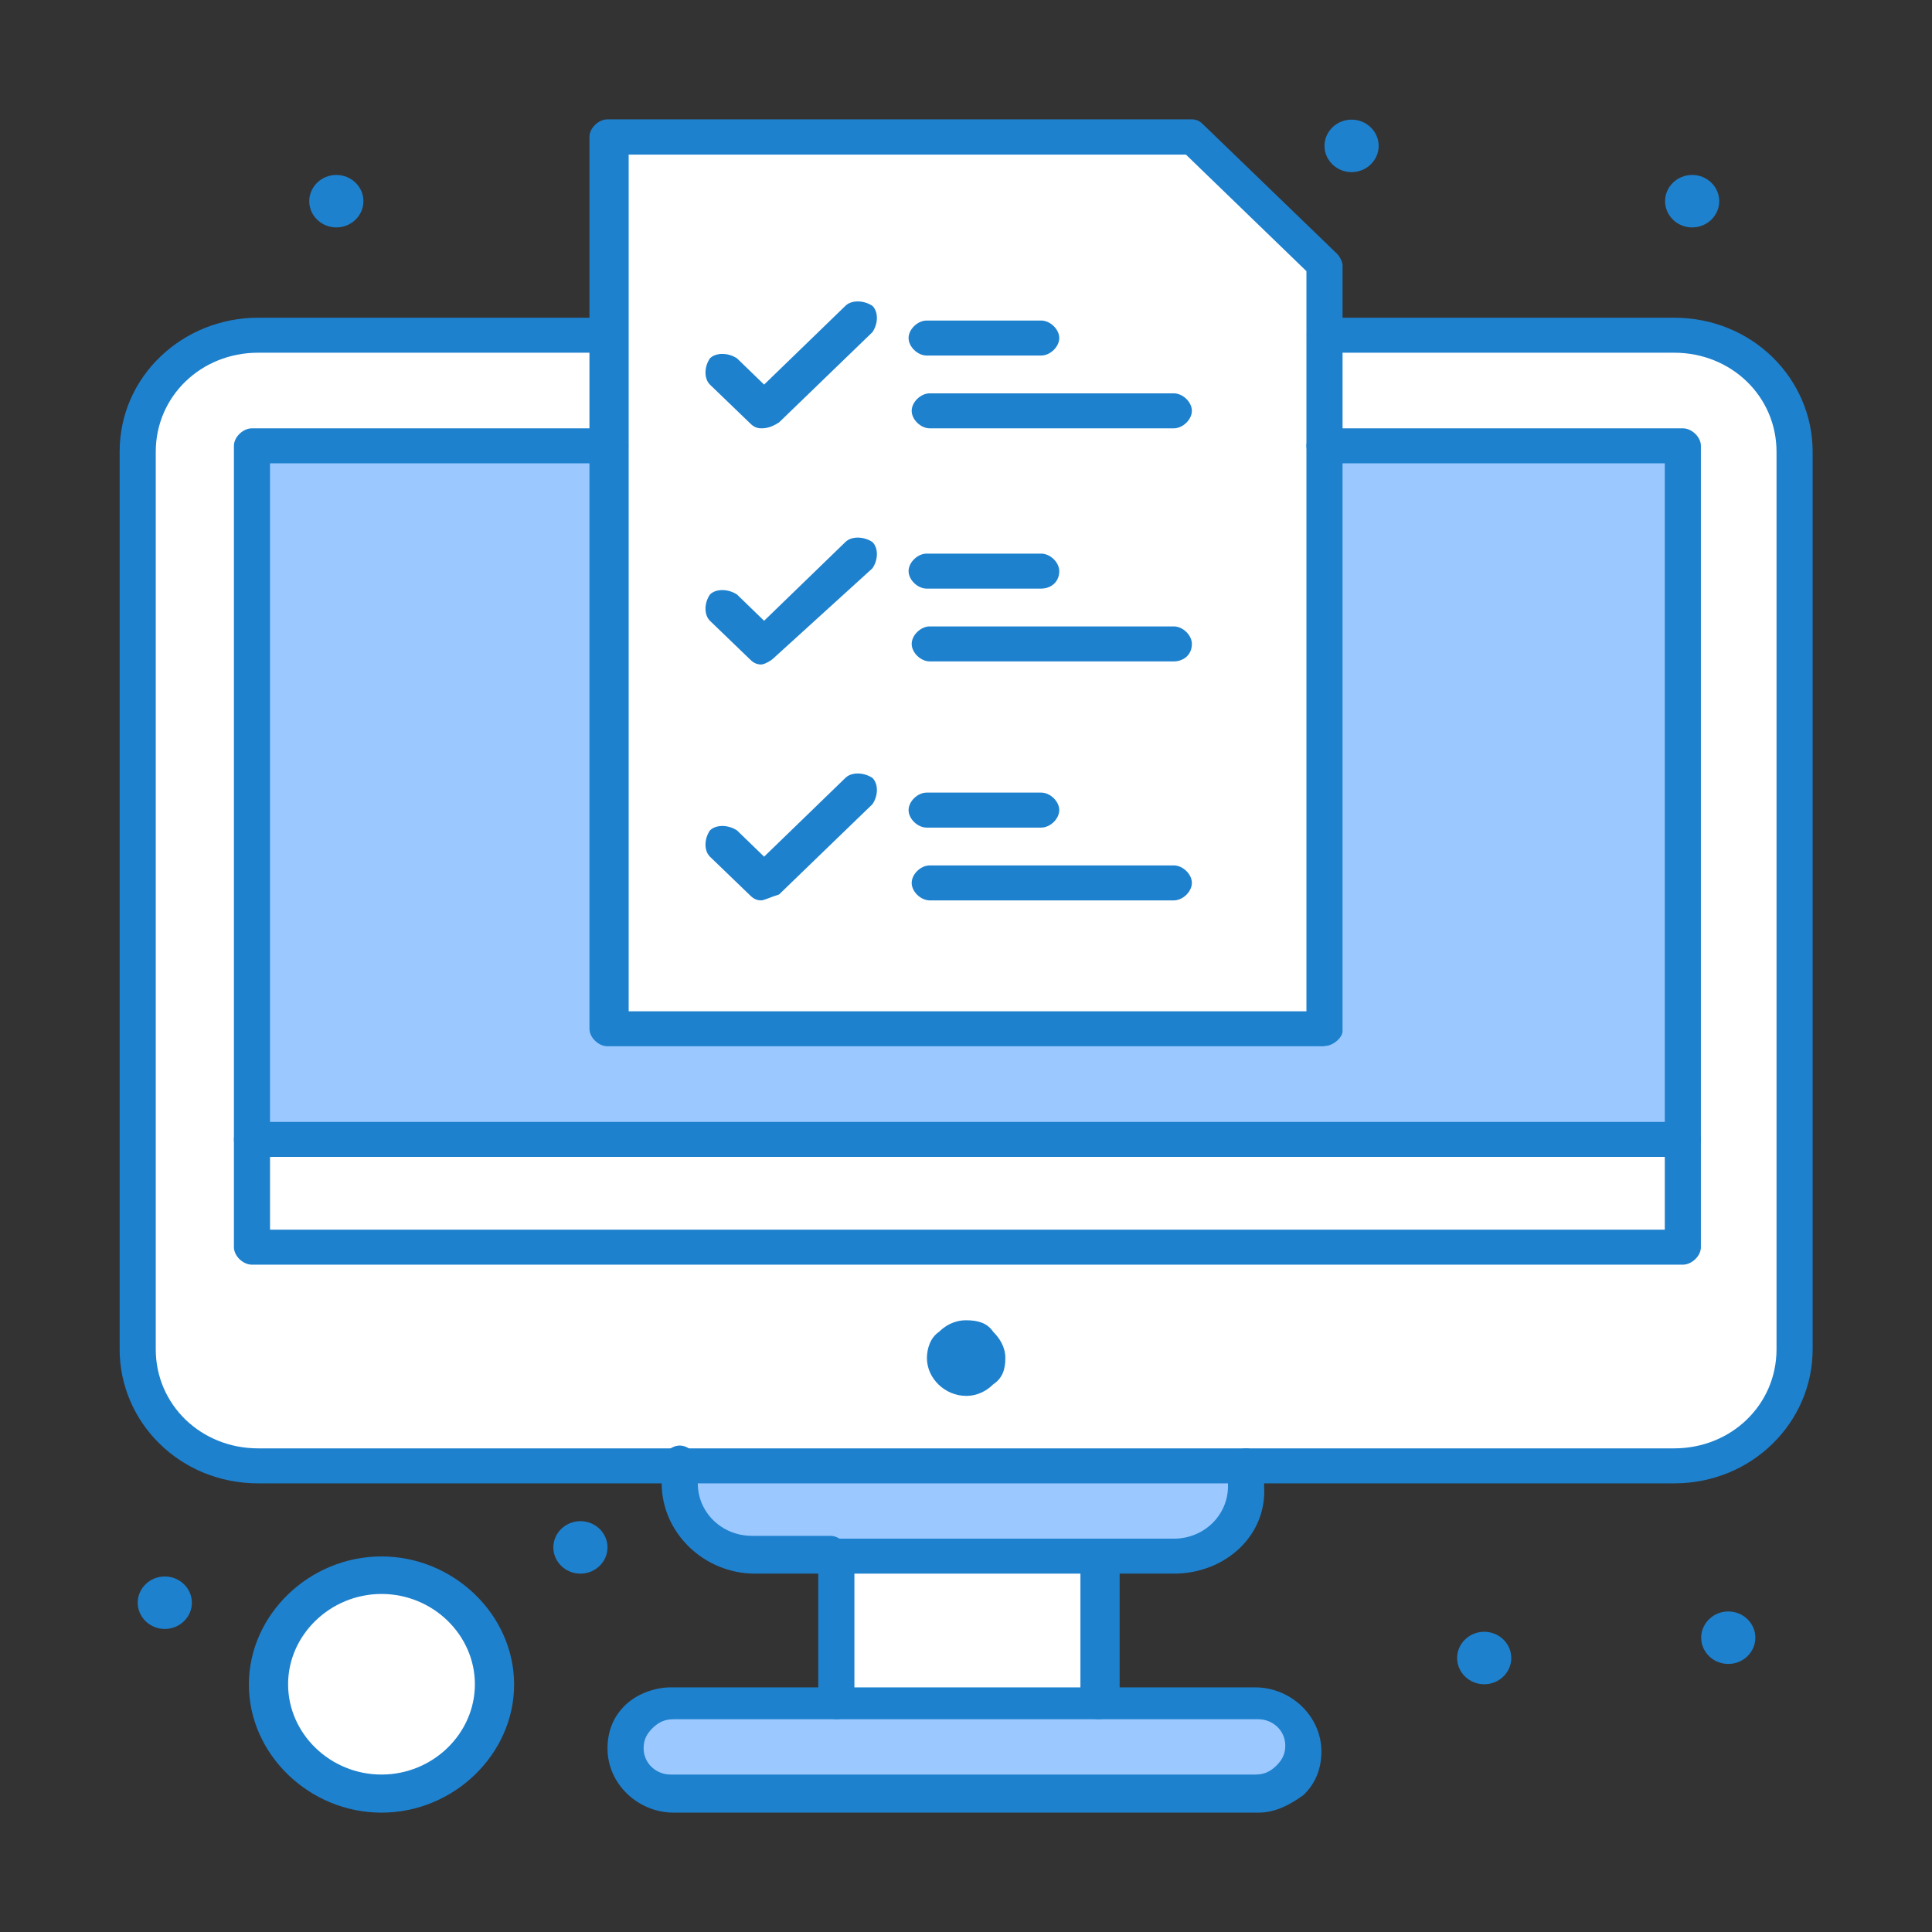 <svg xmlns="http://www.w3.org/2000/svg" xmlns:xlink="http://www.w3.org/1999/xlink" id="Layer_2" data-name="Layer 2" viewBox="0 0 68.47 68.47"><rect x="0" y="0" width="68.47" height="68.47" fill="#333333" stroke="none"/><defs><style>      .cls-1 {        fill: #1e81ce;      }      .cls-1, .cls-2, .cls-3, .cls-4 {        stroke-width: 0px;      }      .cls-2 {        fill: none;      }      .cls-3 {        fill: #fff;      }      .cls-4 {        fill: #9bc9ff;      }      .cls-5 {        clip-path: url(#clippath);      }    </style><clipPath id="clippath"><rect class="cls-2" width="68.47" height="68.47"></rect></clipPath></defs><g id="Layer_1-2" data-name="Layer 1"><g class="cls-5"><g id="_87_Computer_Finance_Report_Statistics" data-name="87, Computer, Finance, Report, Statistics"><g><path class="cls-3" d="M63.59,16.01v31.81c0,2.27-1.92,4.13-4.27,4.13H9.15c-2.35,0-4.27-1.86-4.27-4.13v-31.81c0-2.27,1.92-4.13,4.27-4.13h50.18c2.35,0,4.27,1.86,4.27,4.13Z"></path><path class="cls-1" d="M61.25,57.11c.53,0,.96.42.96.93s-.43.93-.96.93-.96-.42-.96-.93.43-.93.96-.93Z"></path><path class="cls-1" d="M59.97,6.2c.53,0,.96.42.96.93s-.43.93-.96.93-.96-.42-.96-.93.43-.93.96-.93Z"></path><rect class="cls-3" x="8.93" y="40.28" width="50.71" height="3.92"></rect><path class="cls-4" d="M59.64,40.28H8.93V15.8h50.71v24.48Z"></path><path class="cls-1" d="M52.6,57.83c.53,0,.96.42.96.93s-.43.93-.96.93-.96-.42-.96-.93.43-.93.96-.93Z"></path><path class="cls-1" d="M47.9,4.24c.53,0,.96.42.96.93s-.43.93-.96.93-.96-.42-.96-.93.43-.93.96-.93Z"></path><path class="cls-3" d="M46.94,15.8v20.65h-25.41V4.75h20.71c1.6,1.55,3.1,3,4.7,4.54v6.51Z"></path><path class="cls-4" d="M44.59,60.31c.96,0,1.71.72,1.71,1.65s-.75,1.65-1.71,1.65h-20.71c-.96,0-1.71-.72-1.71-1.65s.75-1.65,1.71-1.65h20.71Z"></path><path class="cls-4" d="M44.27,51.95v.72c0,1.34-1.17,2.48-2.56,2.48h-14.84c-1.39,0-2.56-1.14-2.56-2.48v-.72h19.96Z"></path><rect class="cls-3" x="29.54" y="55.15" width="9.39" height="5.16"></rect><path class="cls-1" d="M35.2,47.2c.21.21.43.52.43.93s-.11.72-.43.93c-.21.21-.53.41-.96.41-.75,0-1.39-.62-1.39-1.34,0-.31.11-.72.43-.93.21-.21.53-.41.96-.41s.75.1.96.41Z"></path><path class="cls-1" d="M20.57,53.91c.53,0,.96.42.96.93s-.43.93-.96.93-.96-.42-.96-.93.43-.93.96-.93Z"></path><path class="cls-3" d="M13.52,55.87c2.18,0,3.95,1.71,3.95,3.82s-1.77,3.82-3.95,3.82-3.95-1.71-3.95-3.82,1.77-3.82,3.95-3.82Z"></path><path class="cls-1" d="M11.92,6.2c.53,0,.96.42.96.93s-.43.93-.96.93-.96-.42-.96-.93.43-.93.96-.93Z"></path><path class="cls-1" d="M5.84,55.87c.53,0,.96.42.96.93s-.43.93-.96.93-.96-.42-.96-.93.43-.93.96-.93Z"></path><path class="cls-1" d="M29.54,55.77h-2.78c-1.81,0-3.31-1.45-3.31-3.2v-.72c0-.31.32-.62.64-.62s.64.31.64.62v.72c0,1.03.85,1.86,1.92,1.86h2.78c.32,0,.64.31.64.62s-.11.72-.53.72Z"></path><path class="cls-1" d="M41.6,55.77h-2.78c-.32,0-.64-.31-.64-.62s.32-.62.64-.62h2.78c1.07,0,1.92-.83,1.92-1.86v-.72c0-.31.32-.62.64-.62s.64.31.64.62v.72c.11,1.76-1.39,3.1-3.2,3.1Z"></path><path class="cls-1" d="M38.93,60.93c-.32,0-.64-.31-.64-.62v-4.54h-8.01v4.54c0,.31-.32.62-.64.62s-.64-.31-.64-.62v-5.16c0-.31.32-.62.64-.62h9.4c.32,0,.64.31.64.62v5.16c-.11.41-.43.62-.75.62Z"></path><path class="cls-1" d="M44.59,64.24h-20.71c-1.28,0-2.35-1.03-2.35-2.27,0-.62.21-1.14.64-1.55.43-.41,1.07-.62,1.6-.62h20.71c1.28,0,2.35,1.03,2.35,2.27,0,.62-.21,1.14-.64,1.55-.43.31-.96.62-1.6.62ZM23.88,60.93c-.32,0-.53.1-.75.31-.21.21-.32.41-.32.72,0,.52.43.93.96.93h20.71c.32,0,.53-.1.75-.31.21-.21.32-.41.32-.72,0-.52-.43-.93-.96-.93h-20.71Z"></path><path class="cls-1" d="M13.52,64.24c-2.56,0-4.7-2.07-4.7-4.54s2.14-4.54,4.7-4.54,4.7,2.07,4.7,4.54-2.14,4.54-4.7,4.54ZM13.52,56.49c-1.81,0-3.31,1.45-3.31,3.2s1.49,3.2,3.31,3.2,3.31-1.45,3.31-3.2-1.49-3.2-3.31-3.2Z"></path><path class="cls-1" d="M59.64,44.82H8.93c-.32,0-.64-.31-.64-.62V15.8c0-.31.32-.62.64-.62h12.7c.32,0,.64.31.64.62s-.32.62-.64.62h-12.06v27.16h49.43v-27.16h-12.06c-.32,0-.64-.31-.64-.62s.32-.62.64-.62h12.7c.32,0,.64.31.64.62v28.4c0,.31-.32.62-.64.62Z"></path><path class="cls-1" d="M59.32,52.57H9.15c-2.78,0-4.91-2.17-4.91-4.75v-31.81c0-2.68,2.24-4.75,4.91-4.75h12.38c.32,0,.64.31.64.62s-.32.62-.64.62h-12.38c-2.03,0-3.63,1.55-3.63,3.51v31.81c0,1.96,1.6,3.51,3.63,3.51h50.18c2.03,0,3.63-1.55,3.63-3.51v-31.81c0-1.96-1.6-3.51-3.63-3.51h-12.38c-.32,0-.64-.31-.64-.62s.32-.62.64-.62h12.38c2.78,0,4.91,2.17,4.91,4.75v31.81c0,2.58-2.14,4.75-4.91,4.75Z"></path><path class="cls-1" d="M59.64,41H8.93c-.32,0-.64-.31-.64-.62s.32-.62.64-.62h50.71c.32,0,.64.31.64.62s-.32.62-.64.62Z"></path><path class="cls-1" d="M46.94,37.08h-25.41c-.32,0-.64-.31-.64-.62V4.85c0-.31.32-.62.64-.62h20.71c.21,0,.32.1.43.21l4.7,4.54c.11.1.21.31.21.41v27.16c0,.21-.32.52-.64.52ZM22.28,35.84h24.02V9.61l-4.27-4.13h-19.75v30.36Z"></path><path class="cls-1" d="M26.98,15.18c-.21,0-.32-.1-.43-.21l-1.39-1.34c-.21-.21-.21-.62,0-.93.21-.21.64-.21.96,0l.96.93,2.88-2.79c.21-.21.64-.21.96,0,.21.21.21.62,0,.93l-3.31,3.2c-.32.21-.53.21-.64.21Z"></path><path class="cls-1" d="M41.6,15.18h-8.65c-.32,0-.64-.31-.64-.62s.32-.62.64-.62h8.65c.32,0,.64.31.64.62s-.32.62-.64.62Z"></path><path class="cls-1" d="M36.9,12.6h-4.06c-.32,0-.64-.31-.64-.62s.32-.62.64-.62h4.06c.32,0,.64.31.64.62s-.32.62-.64.62Z"></path><path class="cls-1" d="M26.98,23.55c-.21,0-.32-.1-.43-.21l-1.39-1.34c-.21-.21-.21-.62,0-.93.21-.21.64-.21.96,0l.96.93,2.88-2.79c.21-.21.64-.21.96,0,.21.21.21.62,0,.93l-3.52,3.2c-.11.1-.32.21-.43.21Z"></path><path class="cls-1" d="M41.6,23.44h-8.65c-.32,0-.64-.31-.64-.62s.32-.62.64-.62h8.65c.32,0,.64.31.64.62,0,.41-.32.62-.64.62Z"></path><path class="cls-1" d="M36.9,20.86h-4.06c-.32,0-.64-.31-.64-.62s.32-.62.64-.62h4.06c.32,0,.64.31.64.62,0,.41-.32.62-.64.62Z"></path><path class="cls-1" d="M26.98,31.91c-.21,0-.32-.1-.43-.21l-1.39-1.34c-.21-.21-.21-.62,0-.93.21-.21.64-.21.96,0l.96.93,2.88-2.79c.21-.21.64-.21.96,0,.21.21.21.62,0,.93l-3.31,3.2c-.32.1-.53.21-.64.21Z"></path><path class="cls-1" d="M41.6,31.91h-8.65c-.32,0-.64-.31-.64-.62s.32-.62.64-.62h8.65c.32,0,.64.31.64.62s-.32.62-.64.62Z"></path><path class="cls-1" d="M36.9,29.33h-4.06c-.32,0-.64-.31-.64-.62s.32-.62.64-.62h4.06c.32,0,.64.31.64.62s-.32.62-.64.62Z"></path></g></g></g></g></svg>